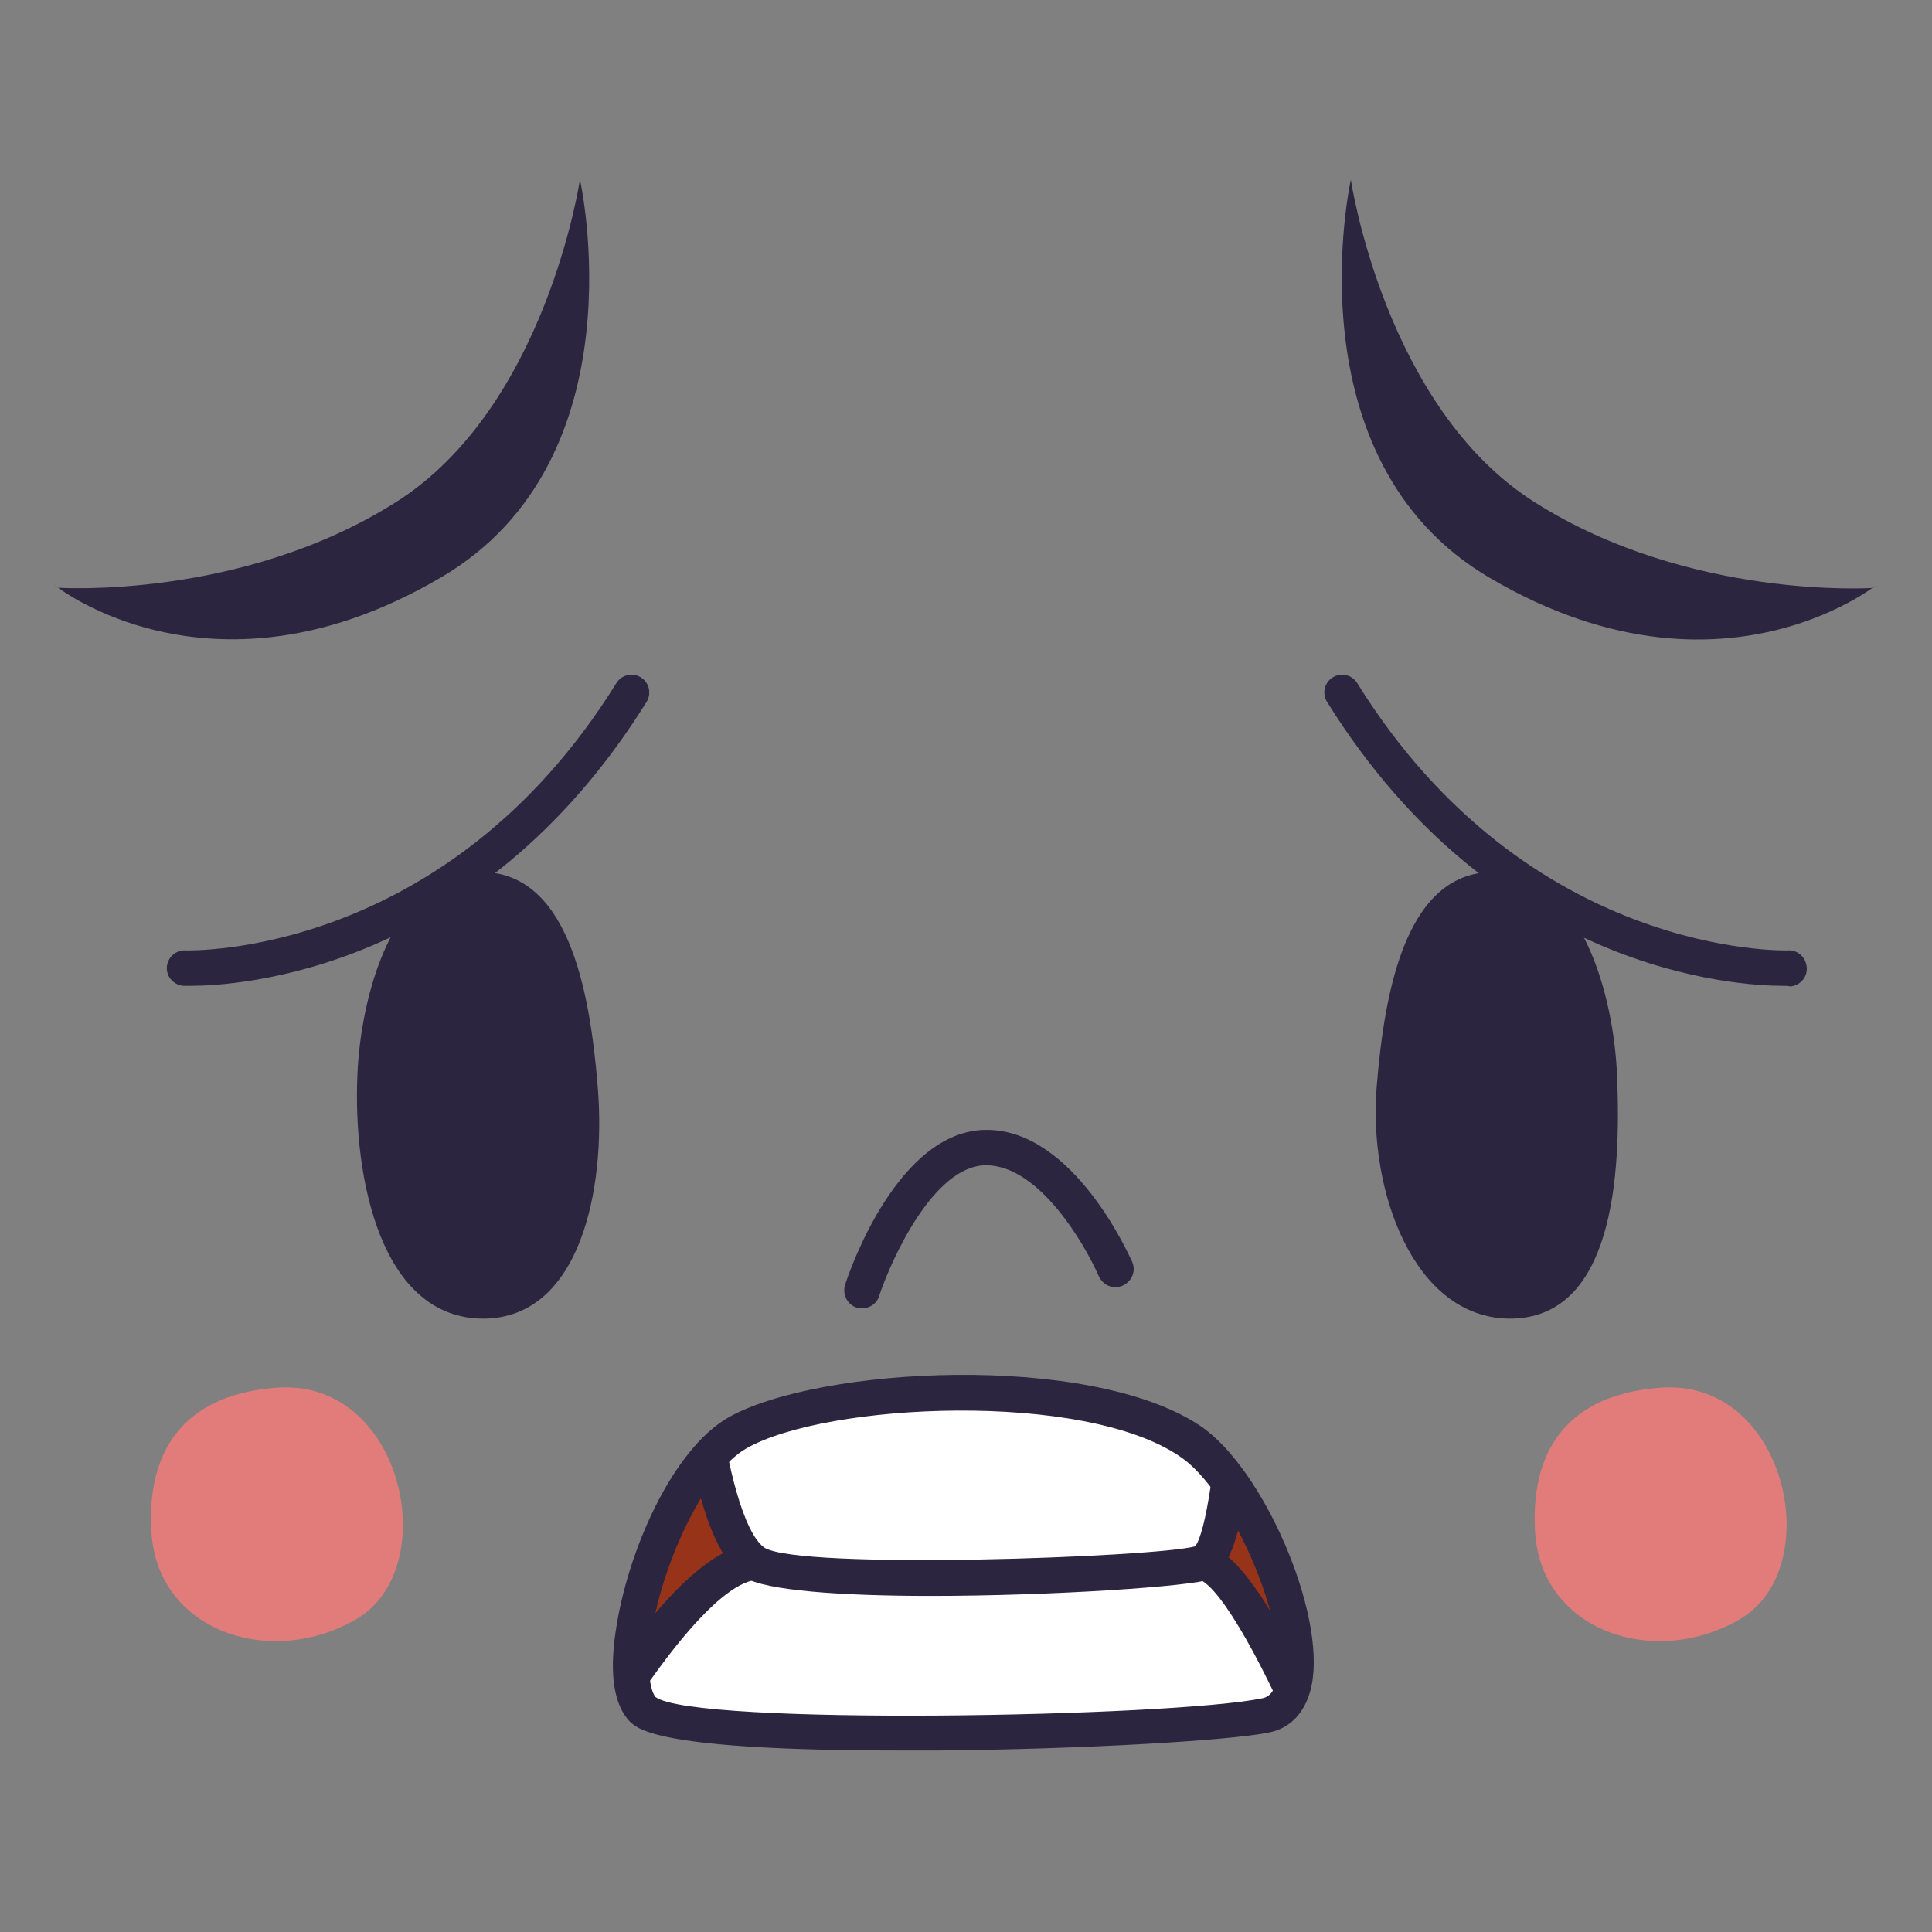 <?xml version="1.0" encoding="utf-8"?>
<!-- Generator: Adobe Illustrator 26.3.1, SVG Export Plug-In . SVG Version: 6.00 Build 0)  -->
<svg version="1.1" id="Layer_1" xmlns="http://www.w3.org/2000/svg" xmlns:xlink="http://www.w3.org/1999/xlink" x="0px" y="0px"
	 viewBox="0 0 300 300" style="enable-background:new 0 0 300 300;" xml:space="preserve">
<rect x="0" y="0" width="300" height="300" fill="#808080" stroke="none"/>
<style type="text/css">
	.st0{fill-rule:evenodd;clip-rule:evenodd;fill:#2C2540;}
	.st1{fill:#2C2540;}
	.st2{clip-path:url(#SVGID_00000086661475687629851080000004151305239793303681_);}
	.st3{fill-rule:evenodd;clip-rule:evenodd;fill:#FFFFFF;}
	.st4{fill-rule:evenodd;clip-rule:evenodd;fill:#E17C7A;}
</style>
<g transform="matrix(1,0,0,1,193.501,274.88)">
	<g transform="matrix(0.768,0,0,0.768,24.657,17.43)">
		<path class="st0" d="M-211.8-163.2c0.6-15.6,7-40.6,24.3-41.1c18.2-0.6,22.7,23.6,24.3,43.5c1.7,21-3.7,46.6-23,46.8
			C-207.2-113.9-212.7-142.8-211.8-163.2z"/>
	</g>
	<g transform="matrix(-0.768,0,0,0.768,207.503,17.43)">
		<path class="st0" d="M195.2-163.2c0.6-15.6,7-40.6,24.3-41.1c18.2-0.6,22.7,23.6,24.3,43.5c1.7,21-7.5,46.6-26.8,46.8
			C196-113.9,194.3-142.8,195.2-163.2z"/>
	</g>
	<g transform="matrix(1,0,0,1,1.105,0)">
		<path class="st1" d="M-165-121.8c-0.6,0-0.9,0-1.1,0c-1.5-0.1-2.7-1.4-2.6-2.9c0.1-1.5,1.4-2.7,2.9-2.6c0.5,0,40.4,1.2,66.9-41.5
			c0.8-1.3,2.5-1.7,3.8-0.9c1.3,0.8,1.7,2.5,0.9,3.8C-120.4-123.8-158-121.8-165-121.8z"/>
	</g>
	<g transform="matrix(-1,0,0,1,231.055,0)">
		<path class="st1" d="M147.7-121.8c7,0,44.6-2,70.8-44.1c0.8-1.3,0.4-3-0.9-3.8c-1.3-0.8-3-0.4-3.8,0.9
			c-26.5,42.7-66.5,41.5-66.9,41.5c-1.5-0.1-2.8,1.1-2.9,2.7c-0.1,1.5,1.1,2.8,2.6,2.9C146.8-121.8,147.2-121.8,147.7-121.8z"/>
	</g>
	<g transform="matrix(0.601,-0.8,-0.8,-0.601,68.486,141.841)">
		<path class="st0" d="M108.2,397.5c0,0,15.5-23.8,42-33.9c25.8-9.9,57.3,7.2,57.3,7.2s-28.8-33.8-62.2-19.9
			C103.8,368.1,108.6,403.9,108.2,397.5z"/>
	</g>
	<g transform="matrix(-0.601,-0.8,0.8,-0.601,162.058,141.841)">
		<path class="st0" d="M298.9,143.6c0,0,15.5-23.8,42-33.9c25.8-9.9,57.3,7.2,57.3,7.2S369.3,83.1,335.9,97
			C294.5,114.2,299.4,150.1,298.9,143.6z"/>
	</g>
	<g transform="matrix(1,0,0,1,-0.993,-5.636)">
		<path class="st1" d="M-58.6-66.1c-0.3,0-0.6,0-0.9-0.1c-1.5-0.5-2.2-2.1-1.8-3.5c0.8-2.5,8.3-24,21.9-24.1c0,0,0,0,0.1,0
			c13.6,0,22.2,19.7,22.6,20.5c0.6,1.4,0,3-1.5,3.7c-1.4,0.6-3,0-3.7-1.5c-2.1-4.8-9.2-17.2-17.5-17.2c0,0,0,0,0,0
			c-8.1,0-14.7,14.6-16.6,20.3C-56.3-66.9-57.4-66.1-58.6-66.1z"/>
	</g>
	<g transform="matrix(1,0,0,1,-249.113,-281.968)">
		<g>
			<defs>
				<path id="SVGID_1_" d="M170.1,229.5c13.4-7.6,54.3-9.6,70.4,1.2c10.8,7.3,23.5,40.1,11.7,42.6c-11.8,2.5-90.9,5-96.8-1
					C149.6,266.4,158.5,236.1,170.1,229.5z"/>
			</defs>
			<use xlink:href="#SVGID_1_"  style="overflow:visible;fill-rule:evenodd;clip-rule:evenodd;fill:#973319;"/>
			<clipPath id="SVGID_00000130605514435290570530000007812768319032474774_">
				<use xlink:href="#SVGID_1_"  style="overflow:visible;"/>
			</clipPath>
			<g style="clip-path:url(#SVGID_00000130605514435290570530000007812768319032474774_);">
				<g>
					<path class="st3" d="M144.2,282.6c0,0,17.2-31.9,28.5-32.9c11.3-1,62-2.5,69.7,0c7.7,2.5,19.5,33.2,19.5,33.2L144.2,282.6z"/>
					<path class="st1" d="M261.9,285.6C261.9,285.6,261.9,285.6,261.9,285.6l-117.7-0.3c-1,0-1.9-0.5-2.4-1.4
						c-0.5-0.8-0.5-1.9-0.1-2.7c3-5.5,18.5-33.3,30.7-34.4c10.5-0.9,62.4-2.6,70.8,0.1c8.3,2.7,18.3,27.3,21.2,34.8
						c0.3,0.9,0.2,1.8-0.3,2.6C263.7,285.2,262.8,285.6,261.9,285.6z M149,279.8l108.9,0.2c-5.4-13.1-12.6-26.6-16.2-27.7
						c-6.8-2.2-55.5-1-68.6,0.1C166.6,253,155.8,268.2,149,279.8z"/>
				</g>
				<g>
					<path class="st3" d="M164.4,223.2c0,0,1.9,22.1,8.4,26.4c6.4,4.3,65.3,1.9,69.7,0c4.4-1.9,5.5-29.5,5.5-29.5
						C220.8,216.7,192.9,217.8,164.4,223.2z"/>
					<path class="st1" d="M200.1,254.9c-13.5,0-25.7-0.8-28.9-2.9c-7.2-4.8-9.2-24.6-9.6-28.5c-0.1-1.4,0.8-2.7,2.2-3
						c28.9-5.5,57.3-6.6,84.5-3.1c1.4,0.2,2.5,1.4,2.4,2.9c-0.8,19.5-3.2,30.2-7.2,32C240.9,253.4,219.2,254.9,200.1,254.9z
						 M167.4,225.5c1,8.5,3.6,19.6,6.9,21.9c5.5,3.5,60.8,1.5,66.9-0.2c1.7-2.2,3.3-13.8,3.9-24.6
						C220,219.7,193.9,220.7,167.4,225.5z M241.1,247.3L241.1,247.3L241.1,247.3z"/>
				</g>
			</g>
		</g>
		<path class="st1" d="M195.1,278.9c-37.3,0-40.4-3.3-41.7-4.5c-2.4-2.5-3.2-7.2-2.2-13.9c1.8-12.5,8.8-28.3,17.5-33.3c0,0,0,0,0,0
			c13.9-7.9,56.1-10.2,73.3,1.3c9.8,6.6,19.5,29.1,17.3,40.2c-0.8,4-3.1,6.7-6.6,7.4c-6.3,1.3-29.3,2.6-51.2,2.8
			C199.3,278.9,197.2,278.9,195.1,278.9z M171.5,232L171.5,232c-6.8,3.9-13.3,18.5-14.8,29.3c-0.8,5.9,0.1,8.6,0.7,9.3
			c6,4.5,80.3,3.1,94.2,0.2c0.5-0.1,1.8-0.4,2.3-3c1.7-8.9-7.1-29.2-15-34.5C224,223,183.9,224.9,171.5,232z"/>
	</g>
	<g transform="matrix(0.529,0,0,0.552,42.995,35.828)">
		<path class="st4" d="M-402.6-131.7c-1-14.8,2.5-38.2,36.5-40.8c37.4-2.9,49.3,50.8,23.6,65.1C-367.5-93.4-400.7-103.9-402.6-131.7
			z"/>
	</g>
	<g transform="matrix(0.529,0,0,0.552,97.144,35.828)">
		<path class="st4" d="M-98.8-131.7c-1-14.8,2.5-38.2,36.5-40.8c37.4-2.9,49.3,50.8,23.6,65.1C-63.6-93.4-96.9-103.9-98.8-131.7z"/>
	</g>
</g>
</svg>
